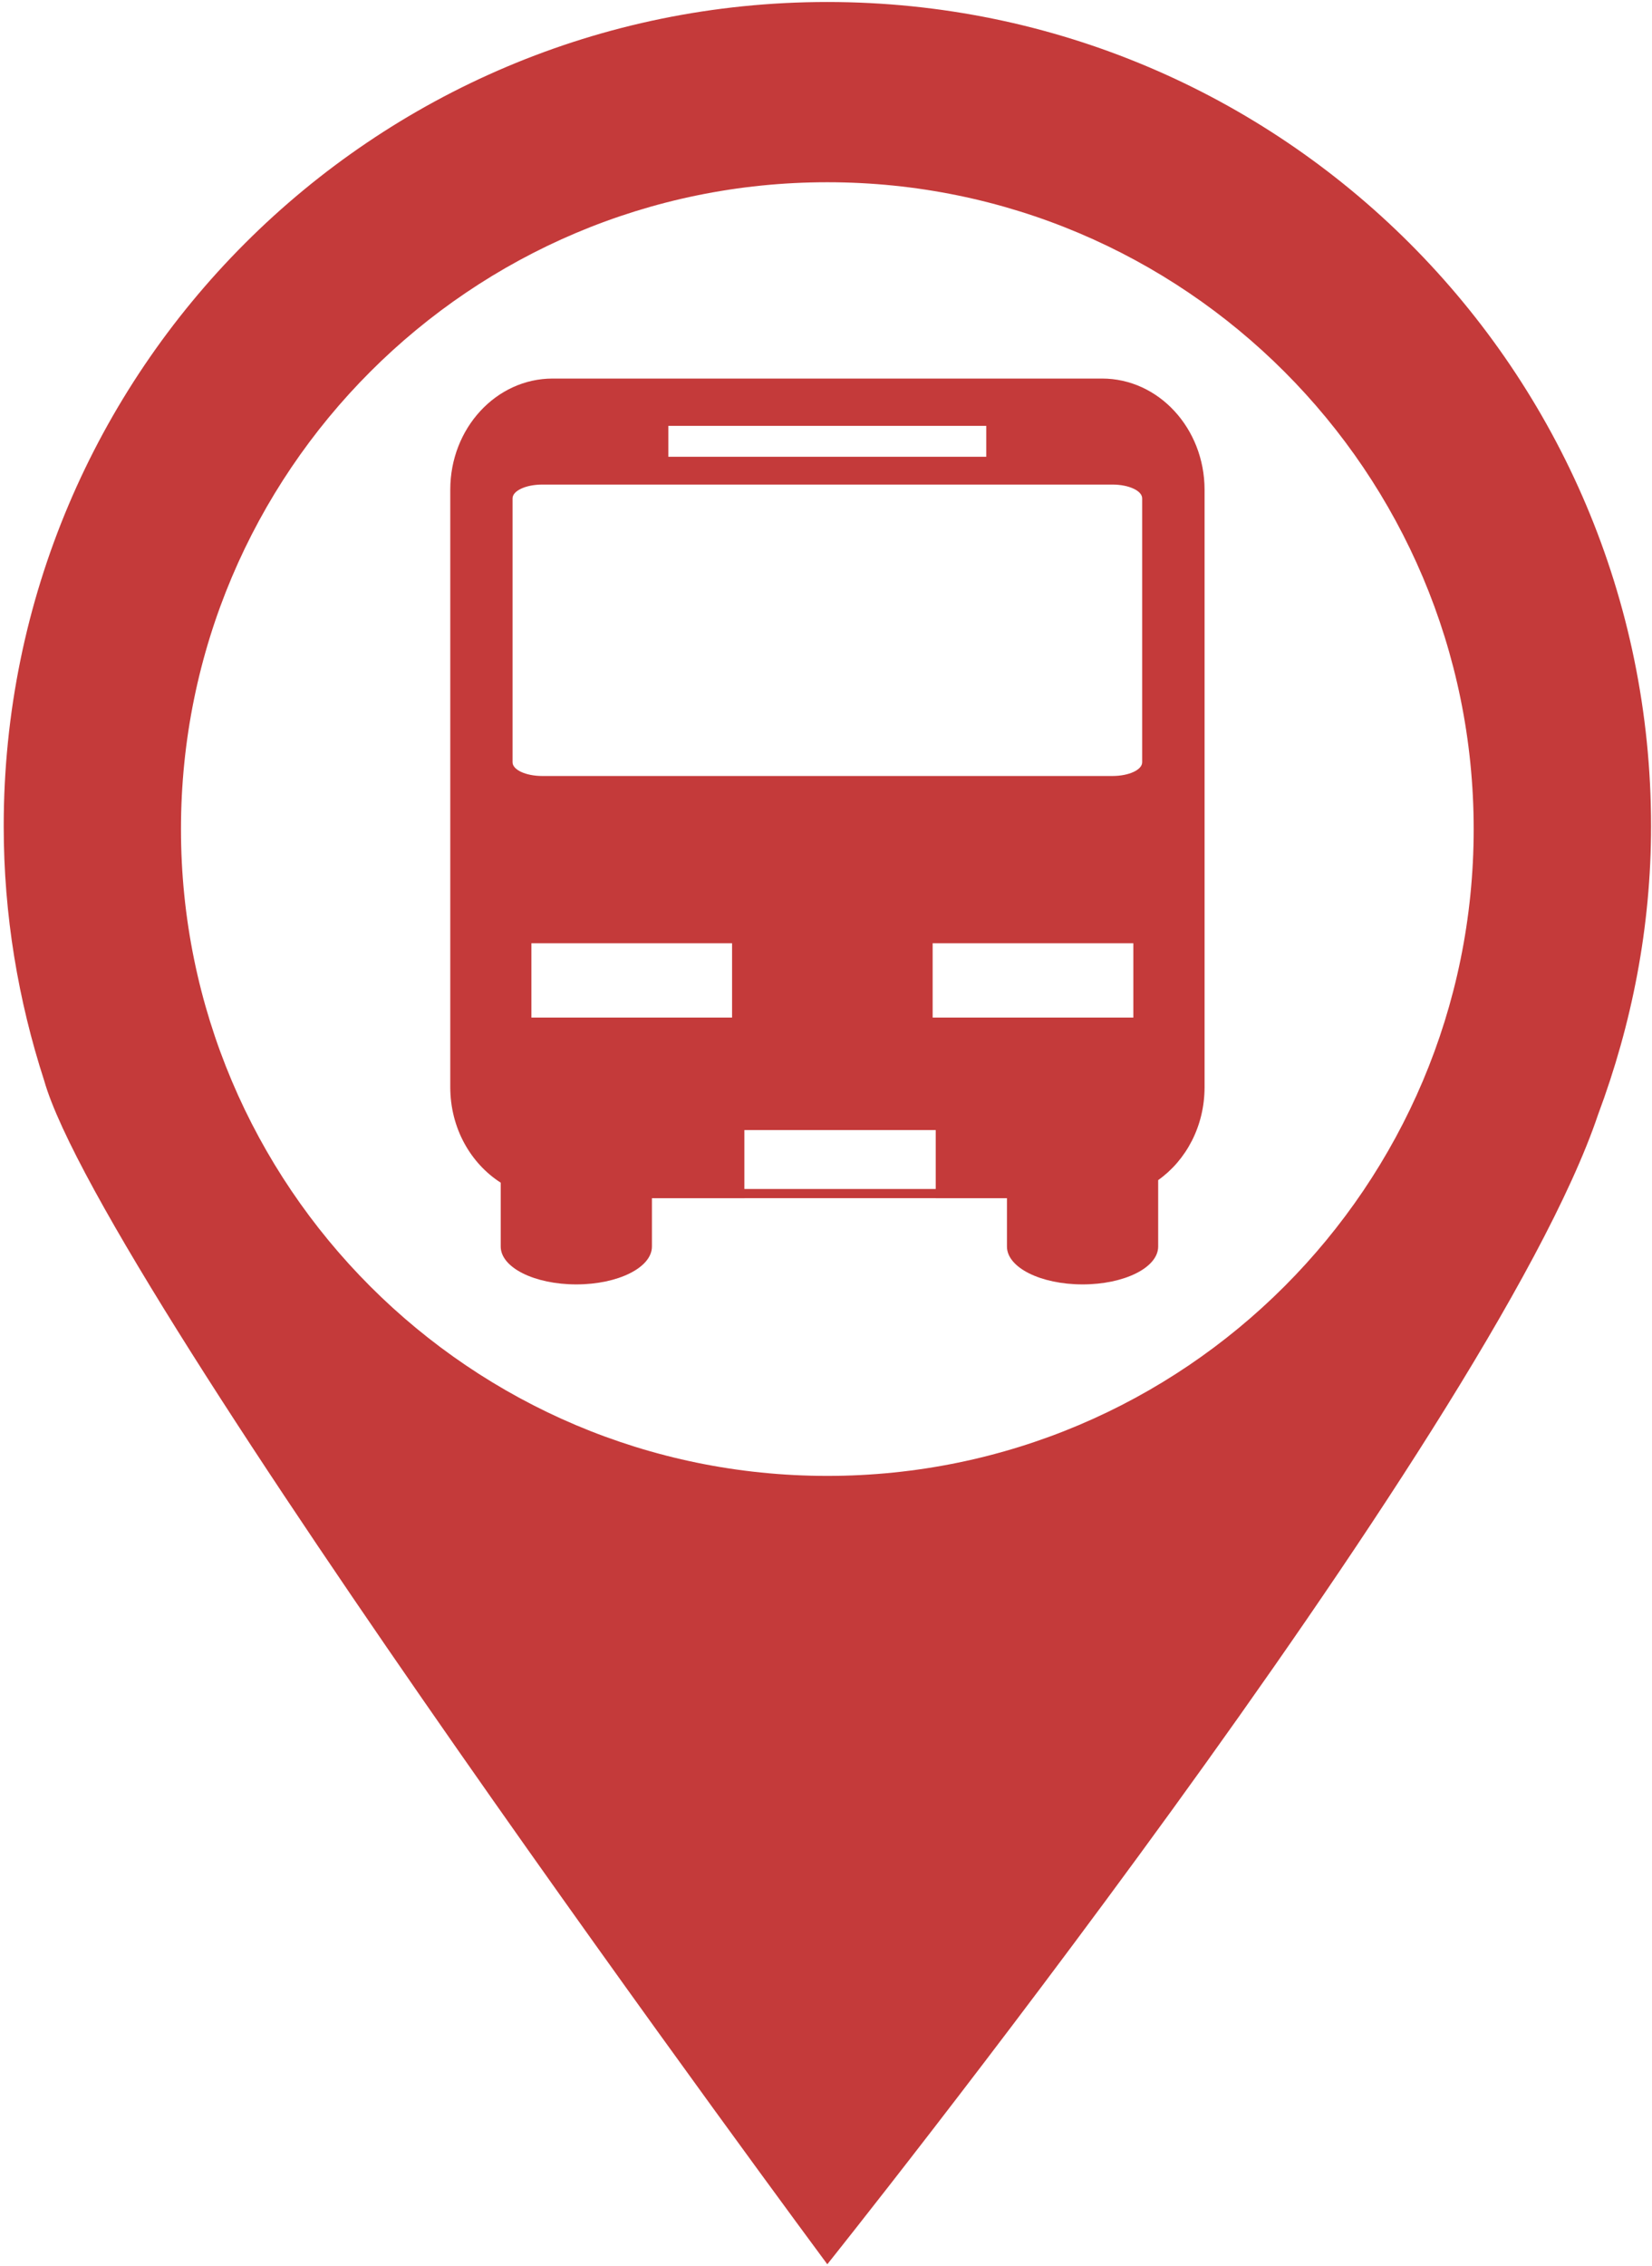 <svg width="429" height="588" viewBox="0 0 429 588" fill="none" xmlns="http://www.w3.org/2000/svg">
<path d="M214.838 0.52C96.723 0.52 0.962 96.266 0.962 214.396C0.962 237.475 4.731 259.643 11.466 280.42C26.621 333.885 214.838 587.623 214.838 587.623C214.838 587.623 386.943 372.567 414.996 289.256C423.724 265.914 428.76 240.75 428.76 214.365C428.729 96.281 332.968 0.52 214.838 0.52ZM214.838 383.025C122.15 383.025 46.996 307.84 46.996 215.183C46.996 122.45 122.15 47.296 214.838 47.296C307.571 47.296 382.694 122.45 382.694 215.183C382.694 307.84 307.571 383.025 214.838 383.025Z" fill="#C43A3A"/>
<path d="M286.192 98.243H143.499C128.855 98.243 116.929 111.142 116.929 127.069V282.15C116.929 292.732 122.197 301.923 130.029 306.928V323.504C130.029 328.957 138.788 333.329 149.663 333.329C160.492 333.329 169.297 328.957 169.297 323.504V310.96H193.334V310.945H243.03V310.96H261.49V323.504C261.49 328.957 270.265 333.329 281.125 333.329C291.985 333.329 300.759 328.957 300.759 323.504V306.264C308.035 301.105 312.808 292.253 312.808 282.135V127.053C312.777 111.157 300.867 98.243 286.192 98.243ZM173.561 110.524H256.114V118.541H173.561V110.524ZM190.106 264.076H138V244.797H190.106V264.076ZM242.999 308.566H193.303V293.273H242.999V308.566ZM294.317 264.076H242.196V244.797H294.317V264.076ZM296.603 197.835C296.603 199.797 293.143 201.388 288.879 201.388H140.811C136.563 201.388 133.103 199.782 133.103 197.835V129.34C133.103 127.362 136.563 125.756 140.811 125.756H288.879C293.143 125.756 296.603 127.362 296.603 129.34V197.835Z" fill="#C43A3A"/>
</svg>
